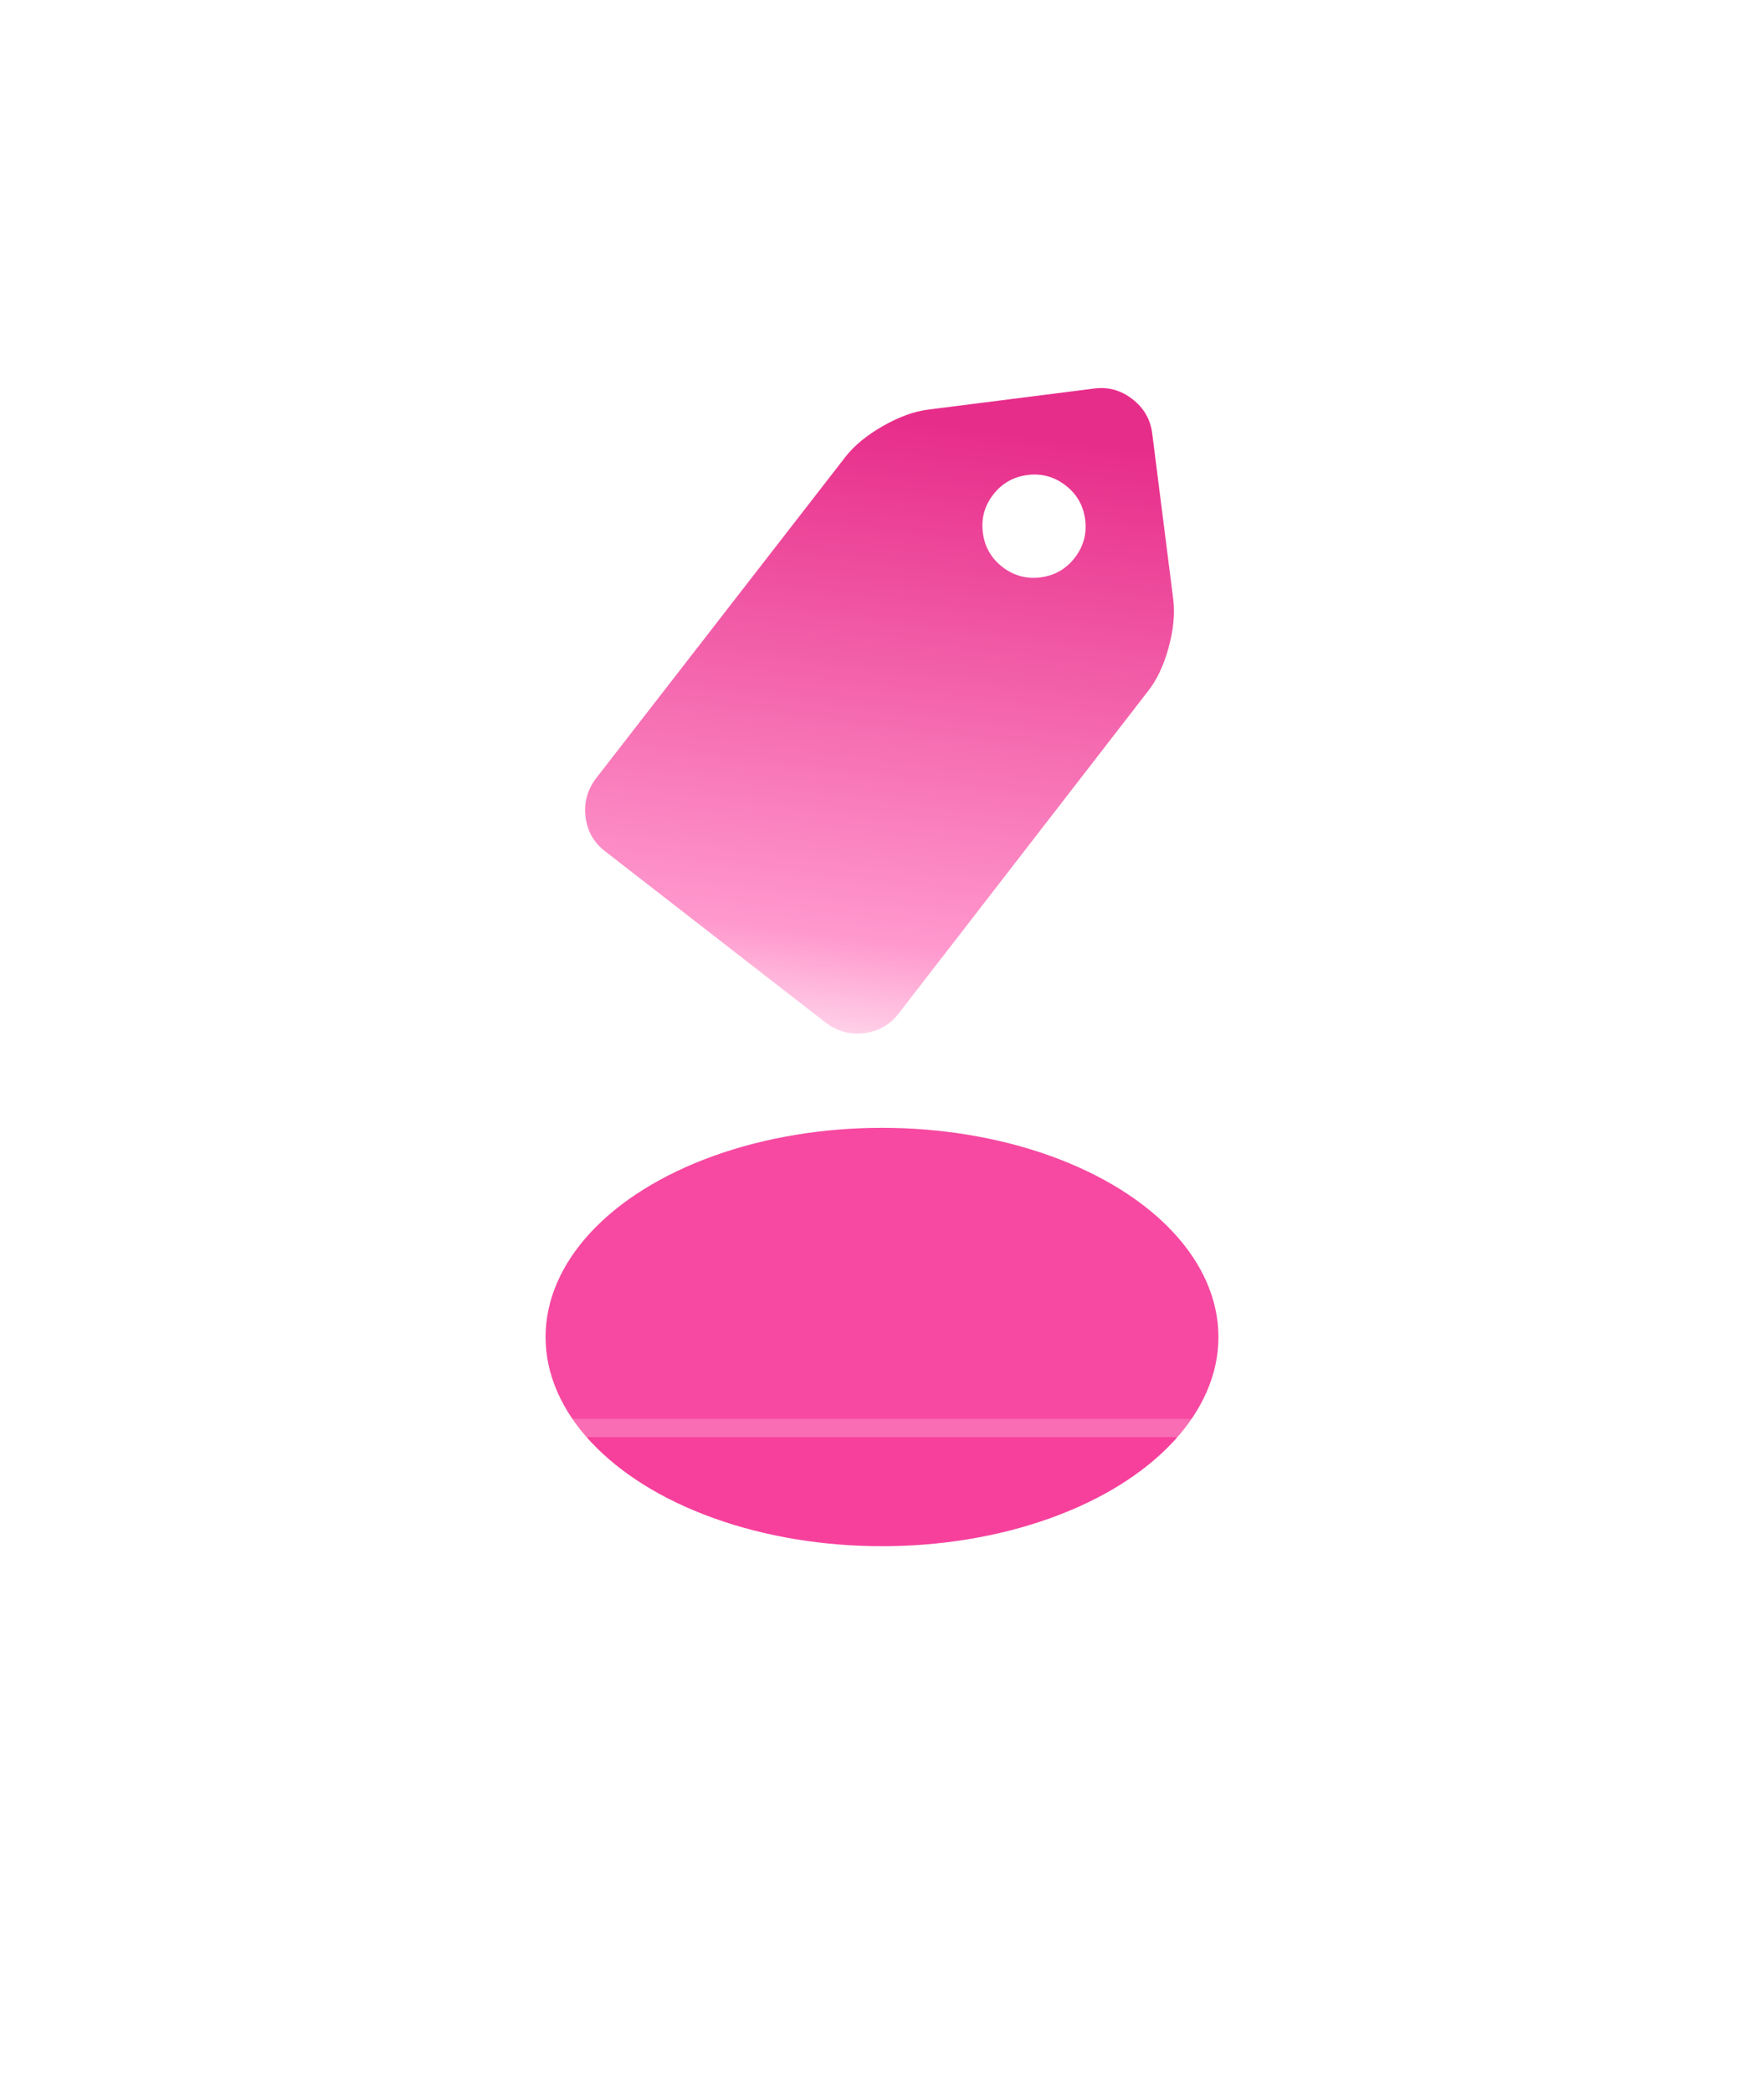 <svg width="97" height="115" viewBox="0 0 97 115" fill="none" xmlns="http://www.w3.org/2000/svg">
<g filter="url(#filter0_f_241_2586)">
<ellipse cx="48.5" cy="73.5" rx="18.5" ry="11.5" fill="#F7409C"/>
</g>
<rect x="9" width="79" height="79" rx="15" fill="white" fill-opacity="0.05"/>
<rect x="9.5" y="0.5" width="78" height="78" rx="14.5" stroke="white" stroke-opacity="0.2"/>
<path d="M32.757 42.812L46.482 25.125C46.97 24.498 47.656 23.931 48.545 23.424C49.433 22.917 50.266 22.614 51.043 22.516L60.186 21.357C60.949 21.26 61.643 21.455 62.27 21.941C62.898 22.428 63.26 23.052 63.357 23.814L64.516 32.956C64.614 33.732 64.529 34.614 64.26 35.602C63.99 36.589 63.611 37.388 63.122 38.001L49.404 55.73C48.931 56.341 48.305 56.696 47.528 56.794C46.767 56.891 46.066 56.704 45.425 56.235L33.263 46.789C32.651 46.316 32.297 45.691 32.199 44.916C32.102 44.153 32.288 43.452 32.757 42.812L32.757 42.812ZM55.121 31.167C55.74 31.646 56.44 31.837 57.215 31.739C57.991 31.64 58.62 31.281 59.099 30.662C59.579 30.042 59.77 29.344 59.672 28.568C59.573 27.791 59.214 27.163 58.595 26.685C57.976 26.205 57.277 26.014 56.502 26.112C55.726 26.211 55.096 26.57 54.617 27.189C54.137 27.807 53.947 28.505 54.046 29.282C54.143 30.058 54.502 30.686 55.121 31.167Z" fill="url(#paint0_linear_241_2586)"/>
<defs>
<filter id="filter0_f_241_2586" x="0" y="32" width="97" height="83" filterUnits="userSpaceOnUse" color-interpolation-filters="sRGB">
<feFlood flood-opacity="0" result="BackgroundImageFix"/>
<feBlend mode="normal" in="SourceGraphic" in2="BackgroundImageFix" result="shape"/>
<feGaussianBlur stdDeviation="15" result="effect1_foregroundBlur_241_2586"/>
</filter>
<linearGradient id="paint0_linear_241_2586" x1="46.261" y1="22.671" x2="41.5" y2="60.5" gradientUnits="userSpaceOnUse">
<stop stop-color="#E72D8A"/>
<stop offset="0.75" stop-color="#FF98CD"/>
<stop offset="1" stop-color="white"/>
</linearGradient>
</defs>
</svg>
